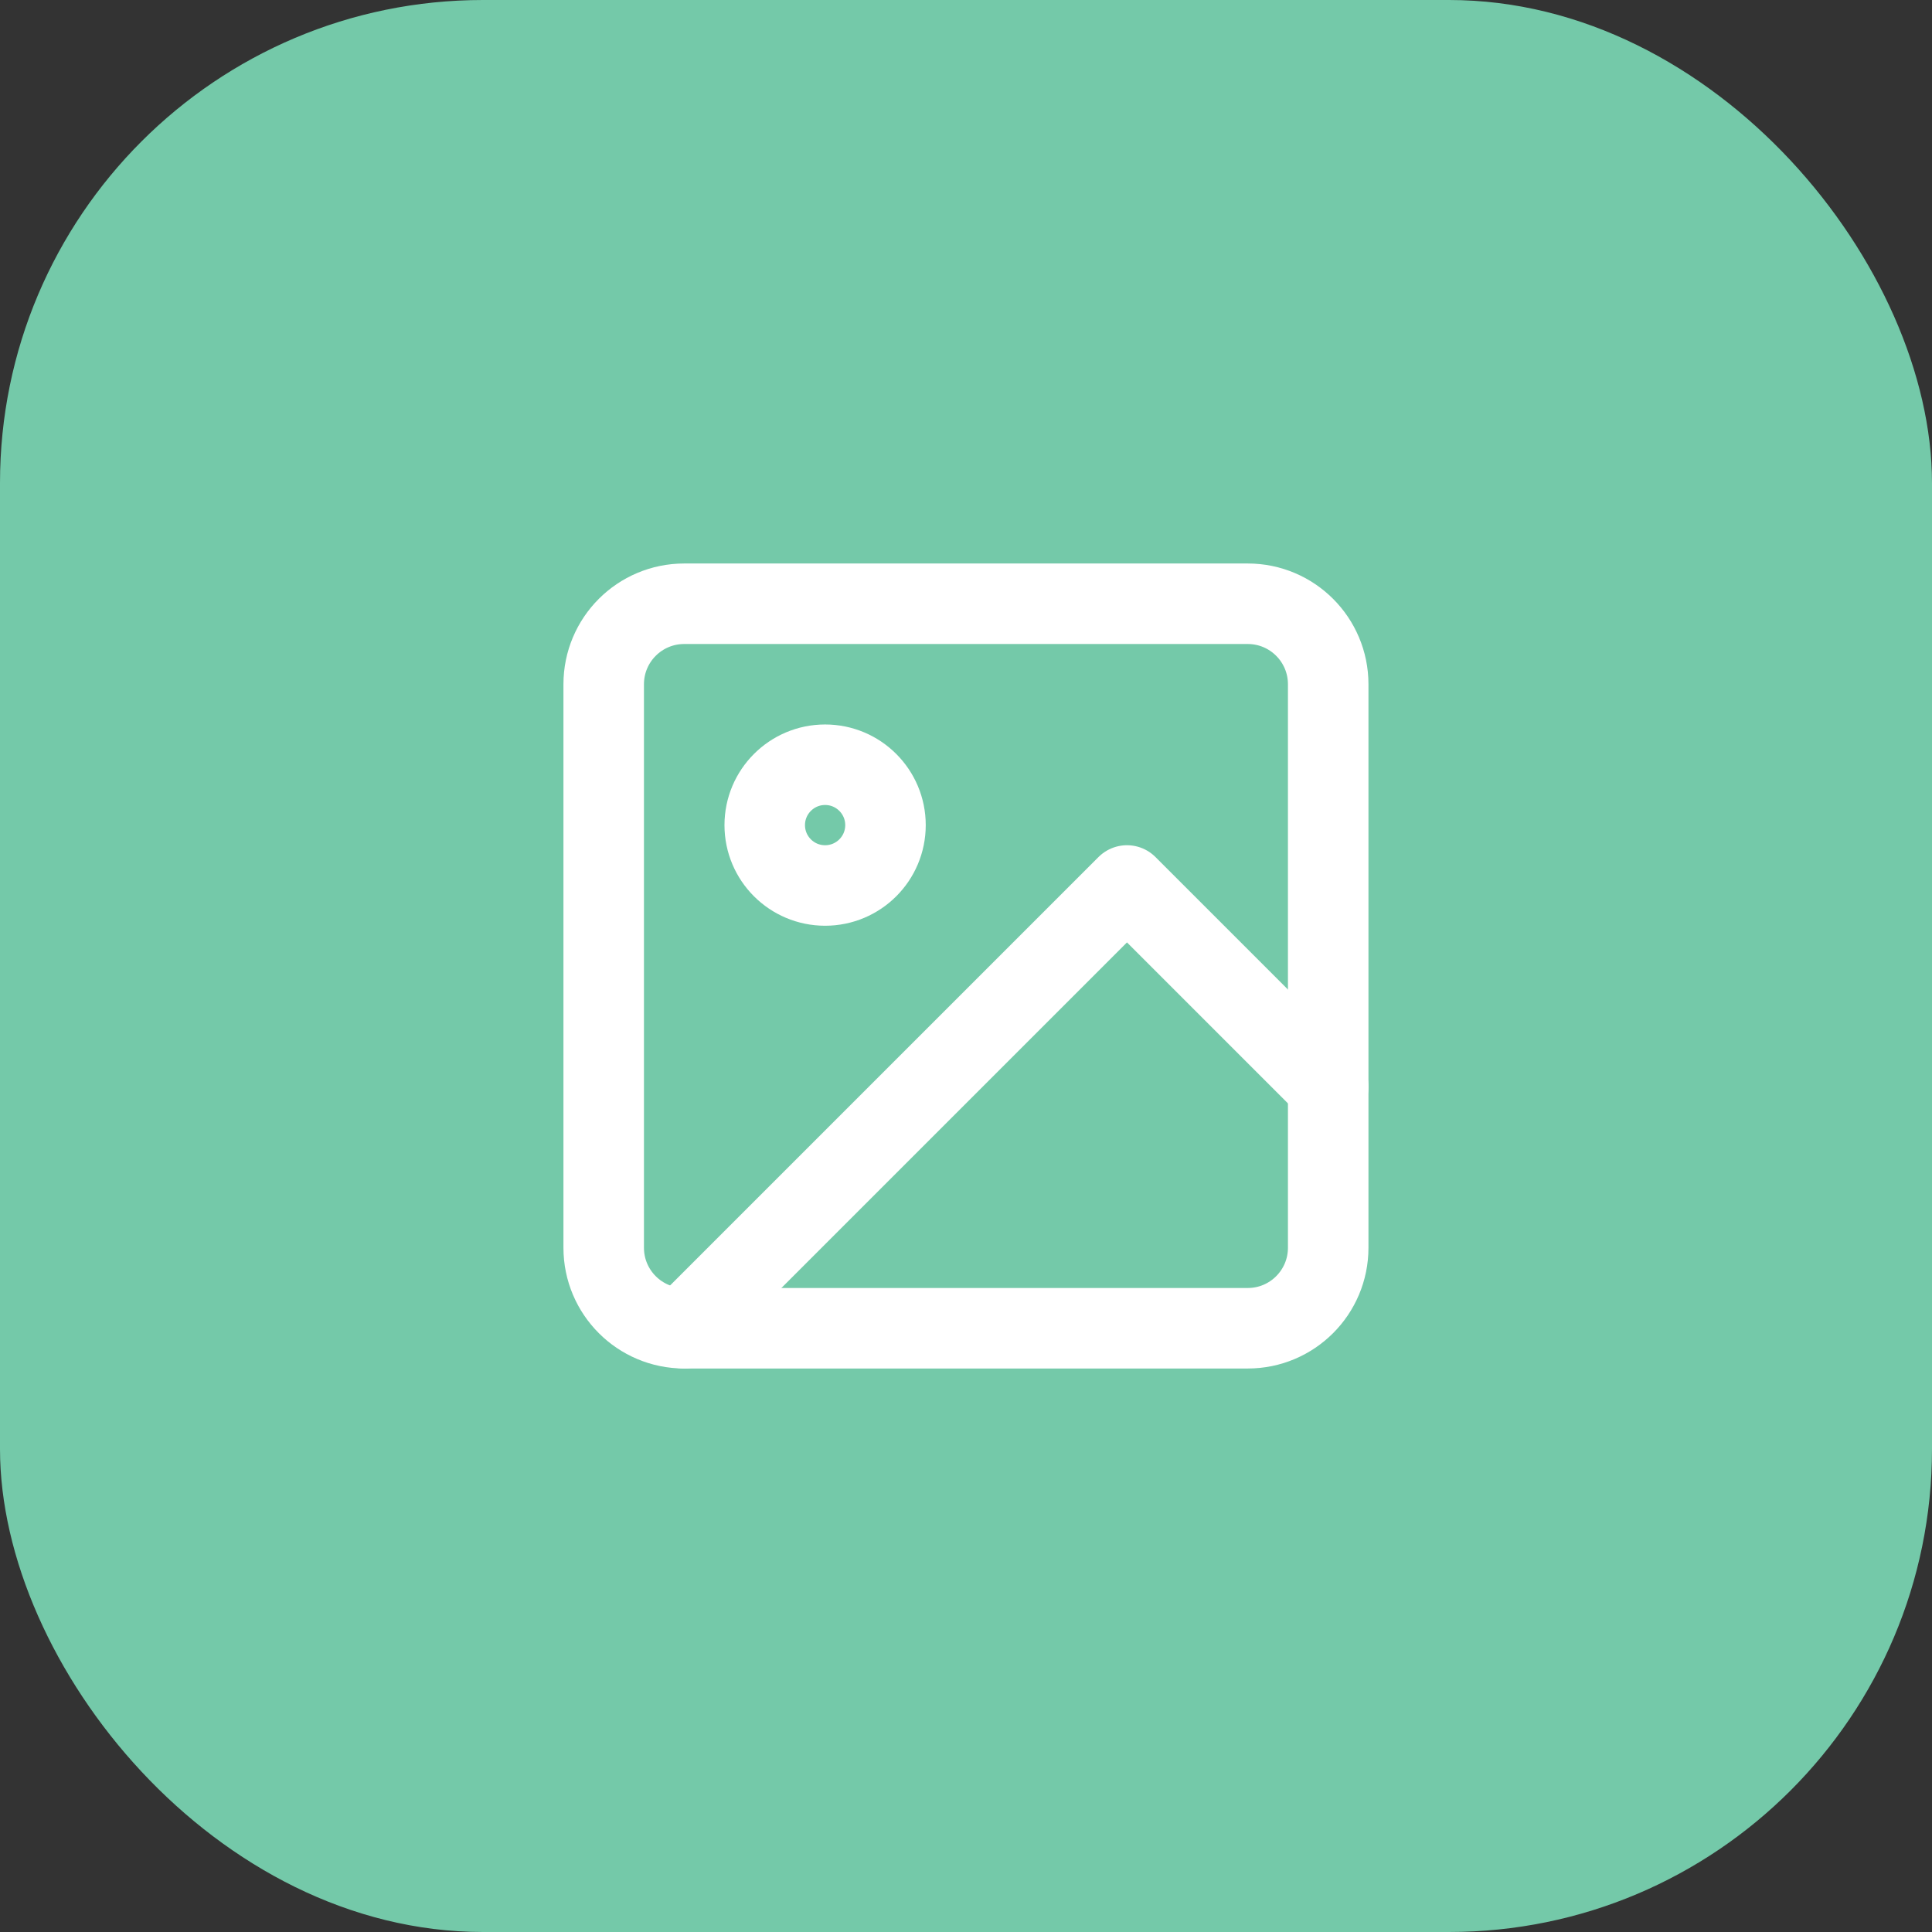 <svg width="40" height="40" viewBox="0 0 40 40" fill="none" xmlns="http://www.w3.org/2000/svg">
<rect x="0" y="0" width="40" height="40" fill="#333333" stroke="none"/>
<rect width="40" height="40" rx="10" fill="#74C9A9"/>
<path d="M25.833 12.5L14.166 12.5C13.245 12.5 12.499 13.246 12.499 14.167L12.499 25.833C12.499 26.754 13.245 27.5 14.166 27.5H25.833C26.753 27.5 27.499 26.754 27.499 25.833V14.167C27.499 13.246 26.753 12.5 25.833 12.5Z" stroke="white" stroke-width="1.667" stroke-linecap="round" stroke-linejoin="round"/>
<path d="M17.083 18.333C17.773 18.333 18.333 17.774 18.333 17.083C18.333 16.393 17.773 15.833 17.083 15.833C16.393 15.833 15.833 16.393 15.833 17.083C15.833 17.774 16.393 18.333 17.083 18.333Z" stroke="white" stroke-width="1.667" stroke-linecap="round" stroke-linejoin="round"/>
<path d="M27.5 22.5L23.333 18.333L14.166 27.5" stroke="white" stroke-width="1.667" stroke-linecap="round" stroke-linejoin="round"/>
</svg>

